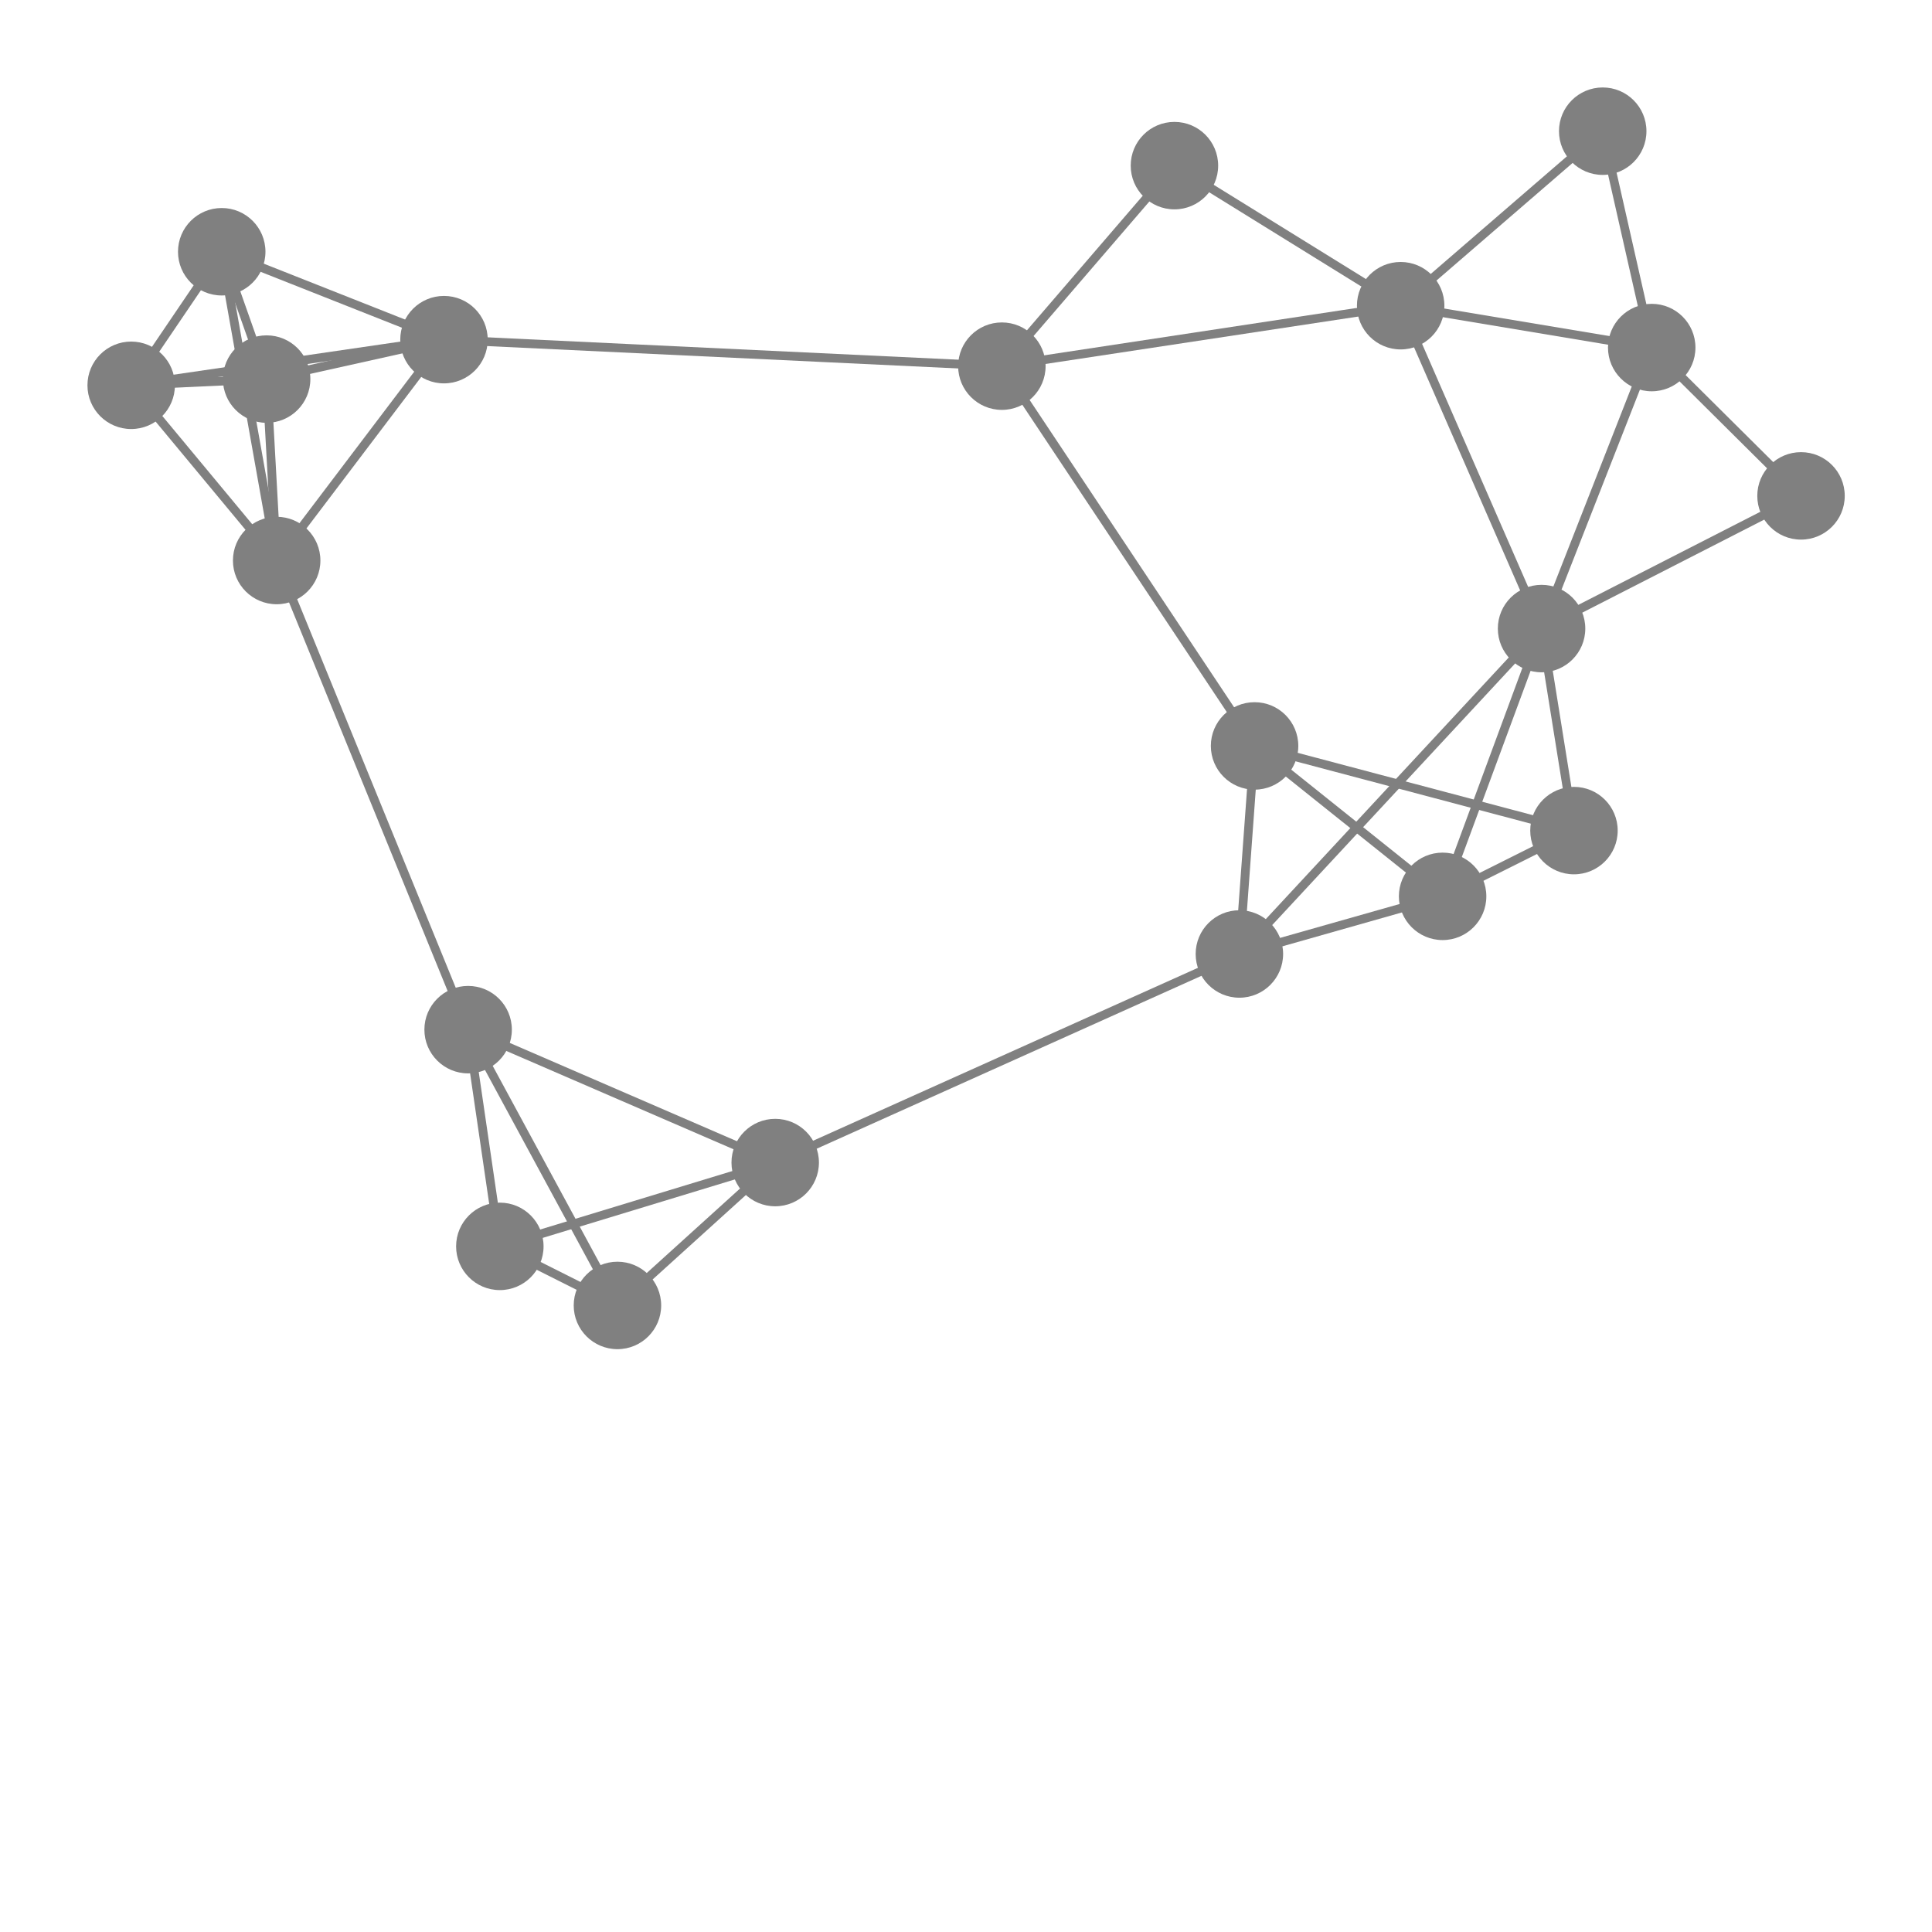 <svg width="600" height="600" xmlns="http://www.w3.org/2000/svg" style="animation-delay: 0s; animation-direction: normal; animation-duration: 0s; animation-fill-mode: none; animation-iteration-count: 1; animation-name: none; animation-play-state: running; animation-timing-function: ease; background-attachment: scroll; background-blend-mode: normal; background-clip: border-box; background-color: rgba(0, 0, 0, 0); background-image: none; background-origin: padding-box; background-position: 0% 0%; background-repeat: repeat; background-size: auto; border-bottom-color: rgb(0, 0, 0); border-bottom-left-radius: 0px; border-bottom-right-radius: 0px; border-bottom-style: none; border-bottom-width: 0px; border-collapse: separate; border-image-outset: 0px; border-image-repeat: stretch; border-image-slice: 100%; border-image-source: none; border-image-width: 1; border-left-color: rgb(0, 0, 0); border-left-style: none; border-left-width: 0px; border-right-color: rgb(0, 0, 0); border-right-style: none; border-right-width: 0px; border-top-color: rgb(0, 0, 0); border-top-left-radius: 0px; border-top-right-radius: 0px; border-top-style: none; border-top-width: 0px; bottom: auto; box-shadow: none; box-sizing: content-box; break-after: auto; break-before: auto; break-inside: auto; caption-side: top; clear: none; clip: auto; color: rgb(0, 0, 0); content: ; cursor: auto; direction: ltr; display: inline; empty-cells: show; float: none; font-family: sans-serif; font-kerning: auto; font-size: 24px; font-stretch: normal; font-style: normal; font-variant: normal; font-variant-ligatures: normal; font-variant-caps: normal; font-variant-numeric: normal; font-weight: normal; height: 600px; image-rendering: auto; isolation: auto; left: auto; letter-spacing: normal; line-height: normal; list-style-image: none; list-style-position: outside; list-style-type: disc; margin-bottom: 0px; margin-left: 0px; margin-right: 0px; margin-top: 0px; max-height: none; max-width: none; min-height: 0px; min-width: 0px; mix-blend-mode: normal; object-fit: fill; object-position: 50% 50%; offset-distance: 0px; offset-path: none; offset-rotate: auto 0deg; offset-rotation: auto 0deg; opacity: 1; orphans: 2; outline-color: rgb(0, 0, 0); outline-offset: 0px; outline-style: none; outline-width: 0px; overflow-anchor: auto; overflow-wrap: normal; overflow-x: hidden; overflow-y: hidden; padding-bottom: 20px; padding-left: 20px; padding-right: 20px; padding-top: 20px; pointer-events: auto; position: static; resize: none; right: auto; speak: normal; table-layout: auto; tab-size: 8; text-align: start; text-align-last: auto; text-decoration: none; text-indent: 0px; text-rendering: auto; text-shadow: none; text-size-adjust: auto; text-overflow: clip; text-transform: none; top: auto; touch-action: auto; transition-delay: 0s; transition-duration: 0s; transition-property: all; transition-timing-function: ease; unicode-bidi: normal; vertical-align: baseline; visibility: visible; white-space: normal; widows: 2; width: 600px; will-change: auto; word-break: normal; word-spacing: 0px; word-wrap: normal; z-index: auto; zoom: 1; -webkit-appearance: none; backface-visibility: visible; -webkit-background-clip: border-box; -webkit-background-origin: padding-box; -webkit-border-horizontal-spacing: 0px; -webkit-border-image: none; -webkit-border-vertical-spacing: 0px; -webkit-box-align: stretch; -webkit-box-decoration-break: slice; -webkit-box-direction: normal; -webkit-box-flex: 0; -webkit-box-flex-group: 1; -webkit-box-lines: single; -webkit-box-ordinal-group: 1; -webkit-box-orient: horizontal; -webkit-box-pack: start; -webkit-box-reflect: none; column-count: auto; column-gap: normal; column-rule-color: rgb(0, 0, 0); column-rule-style: none; column-rule-width: 0px; column-span: none; column-width: auto; align-content: stretch; align-items: stretch; align-self: stretch; flex-basis: auto; flex-grow: 0; flex-shrink: 1; flex-direction: row; flex-wrap: nowrap; justify-content: flex-start; -webkit-font-smoothing: auto; -webkit-highlight: none; hyphens: manual; -webkit-hyphenate-character: auto; -webkit-line-break: auto; -webkit-line-clamp: none; -webkit-locale: &quot;en&quot;; -webkit-margin-before-collapse: collapse; -webkit-margin-after-collapse: collapse; -webkit-mask-box-image: none; -webkit-mask-box-image-outset: 0px; -webkit-mask-box-image-repeat: stretch; -webkit-mask-box-image-slice: 0 fill; -webkit-mask-box-image-source: none; -webkit-mask-box-image-width: auto; -webkit-mask-clip: border-box; -webkit-mask-composite: source-over; -webkit-mask-image: none; -webkit-mask-origin: border-box; -webkit-mask-position: 0% 0%; -webkit-mask-repeat: repeat; -webkit-mask-size: auto; order: 0; perspective: none; perspective-origin: 320px 320px; -webkit-print-color-adjust: economy; -webkit-rtl-ordering: logical; shape-outside: none; shape-image-threshold: 0; shape-margin: 0px; -webkit-tap-highlight-color: rgba(0, 0, 0, 0.18); -webkit-text-combine: none; -webkit-text-decorations-in-effect: none; -webkit-text-emphasis-color: rgb(0, 0, 0); -webkit-text-emphasis-position: over; -webkit-text-emphasis-style: none; -webkit-text-fill-color: rgb(0, 0, 0); -webkit-text-orientation: vertical-right; -webkit-text-security: none; -webkit-text-stroke-color: rgb(0, 0, 0); -webkit-text-stroke-width: 0px; transform: none; transform-origin: 320px 320px; transform-style: flat; -webkit-user-drag: auto; -webkit-user-modify: read-only; user-select: text; -webkit-writing-mode: horizontal-tb; -webkit-app-region: no-drag; buffered-rendering: auto; clip-path: none; clip-rule: nonzero; mask: none; filter: none; flood-color: rgb(0, 0, 0); flood-opacity: 1; lighting-color: rgb(255, 255, 255); stop-color: rgb(0, 0, 0); stop-opacity: 1; color-interpolation: sRGB; color-interpolation-filters: linearRGB; color-rendering: auto; fill: rgb(0, 0, 0); fill-opacity: 1; fill-rule: nonzero; marker-end: none; marker-mid: none; marker-start: none; mask-type: luminance; shape-rendering: auto; stroke: none; stroke-dasharray: none; stroke-dashoffset: 0px; stroke-linecap: butt; stroke-linejoin: miter; stroke-miterlimit: 4; stroke-opacity: 1; stroke-width: 1px; alignment-baseline: auto; baseline-shift: 0px; dominant-baseline: auto; text-anchor: start; writing-mode: horizontal-tb; vector-effect: none; paint-order: fill stroke markers; d: none; cx: 0px; cy: 0px; x: 0px; y: 0px; r: 0px; rx: auto; ry: auto;" version="1.1" xmlns:xlink="http://www.w3.org/1999/xlink"><style type="text/css">svg { padding: 20px; }</style><svg xmlns="http://www.w3.org/2000/svg"><g transform="scale(2.716) translate(-182.34,-235.047)"><line class="link" x1="233.107" y1="273.884" x2="213.975" y2="299.139" style="stroke: grey; stroke-width: 1;"/><line class="link" x1="235.867" y1="352.782" x2="213.975" y2="299.139" style="stroke: grey; stroke-width: 1;"/><line class="link" x1="296.898" y1="276.915" x2="233.107" y2="273.884" style="stroke: grey; stroke-width: 1;"/><line class="link" x1="270.98" y1="367.979" x2="324.057" y2="344.129" style="stroke: grey; stroke-width: 1;"/><line class="link" x1="252.941" y1="384.317" x2="270.98" y2="367.979" style="stroke: grey; stroke-width: 1;"/><line class="link" x1="252.941" y1="384.317" x2="235.867" y2="352.782" style="stroke: grey; stroke-width: 1;"/><line class="link" x1="270.98" y1="367.979" x2="239.493" y2="377.562" style="stroke: grey; stroke-width: 1;"/><line class="link" x1="358.609" y1="306.92" x2="371.204" y2="274.789" style="stroke: grey; stroke-width: 1;"/><line class="link" x1="358.609" y1="306.92" x2="342.497" y2="270.002" style="stroke: grey; stroke-width: 1;"/><line class="link" x1="296.898" y1="276.915" x2="342.497" y2="270.002" style="stroke: grey; stroke-width: 1;"/><line class="link" x1="324.057" y1="344.129" x2="325.793" y2="320.339" style="stroke: grey; stroke-width: 1;"/><line class="link" x1="358.609" y1="306.92" x2="362.314" y2="330.021" style="stroke: grey; stroke-width: 1;"/><line class="link" x1="388.276" y1="291.748" x2="358.609" y2="306.92" style="stroke: grey; stroke-width: 1;"/><line class="link" x1="296.898" y1="276.915" x2="316.63" y2="253.986" style="stroke: grey; stroke-width: 1;"/><line class="link" x1="197.34" y1="279.104" x2="207.693" y2="263.832" style="stroke: grey; stroke-width: 1;"/><line class="link" x1="212.827" y1="278.393" x2="233.107" y2="273.884" style="stroke: grey; stroke-width: 1;"/><line class="link" x1="212.827" y1="278.393" x2="213.975" y2="299.139" style="stroke: grey; stroke-width: 1;"/><line class="link" x1="213.975" y1="299.139" x2="207.693" y2="263.832" style="stroke: grey; stroke-width: 1;"/><line class="link" x1="207.693" y1="263.832" x2="233.107" y2="273.884" style="stroke: grey; stroke-width: 1;"/><line class="link" x1="371.204" y1="274.789" x2="365.601" y2="250.047" style="stroke: grey; stroke-width: 1;"/><line class="link" x1="325.793" y1="320.339" x2="362.314" y2="330.021" style="stroke: grey; stroke-width: 1;"/><line class="link" x1="324.057" y1="344.129" x2="358.609" y2="306.92" style="stroke: grey; stroke-width: 1;"/><line class="link" x1="252.941" y1="384.317" x2="239.493" y2="377.562" style="stroke: grey; stroke-width: 1;"/><line class="link" x1="371.204" y1="274.789" x2="342.497" y2="270.002" style="stroke: grey; stroke-width: 1;"/><line class="link" x1="388.276" y1="291.748" x2="371.204" y2="274.789" style="stroke: grey; stroke-width: 1;"/><line class="link" x1="316.63" y1="253.986" x2="342.497" y2="270.002" style="stroke: grey; stroke-width: 1;"/><line class="link" x1="358.609" y1="306.92" x2="347.294" y2="337.539" style="stroke: grey; stroke-width: 1;"/><line class="link" x1="233.107" y1="273.884" x2="197.34" y2="279.104" style="stroke: grey; stroke-width: 1;"/><line class="link" x1="362.314" y1="330.021" x2="347.294" y2="337.539" style="stroke: grey; stroke-width: 1;"/><line class="link" x1="365.601" y1="250.047" x2="342.497" y2="270.002" style="stroke: grey; stroke-width: 1;"/><line class="link" x1="325.793" y1="320.339" x2="347.294" y2="337.539" style="stroke: grey; stroke-width: 1;"/><line class="link" x1="296.898" y1="276.915" x2="325.793" y2="320.339" style="stroke: grey; stroke-width: 1;"/><line class="link" x1="213.975" y1="299.139" x2="197.34" y2="279.104" style="stroke: grey; stroke-width: 1;"/><line class="link" x1="239.493" y1="377.562" x2="235.867" y2="352.782" style="stroke: grey; stroke-width: 1;"/><line class="link" x1="212.827" y1="278.393" x2="207.693" y2="263.832" style="stroke: grey; stroke-width: 1;"/><line class="link" x1="197.34" y1="279.104" x2="212.827" y2="278.393" style="stroke: grey; stroke-width: 1;"/><line class="link" x1="324.057" y1="344.129" x2="347.294" y2="337.539" style="stroke: grey; stroke-width: 1;"/><line class="link" x1="235.867" y1="352.782" x2="270.98" y2="367.979" style="stroke: grey; stroke-width: 1;"/><circle class="node" r="5" cx="235.867" cy="352.782" style="fill: grey;"/><circle class="node" r="5" cx="296.898" cy="276.915" style="fill: grey;"/><circle class="node" r="5" cx="324.057" cy="344.129" style="fill: grey;"/><circle class="node" r="5" cx="347.294" cy="337.539" style="fill: grey;"/><circle class="node" r="5" cx="362.314" cy="330.021" style="fill: grey;"/><circle class="node" r="5" cx="212.827" cy="278.393" style="fill: grey;"/><circle class="node" r="5" cx="388.276" cy="291.748" style="fill: grey;"/><circle class="node" r="5" cx="365.601" cy="250.047" style="fill: grey;"/><circle class="node" r="5" cx="270.98" cy="367.979" style="fill: grey;"/><circle class="node" r="5" cx="197.34" cy="279.104" style="fill: grey;"/><circle class="node" r="5" cx="342.497" cy="270.002" style="fill: grey;"/><circle class="node" r="5" cx="316.63" cy="253.986" style="fill: grey;"/><circle class="node" r="5" cx="213.975" cy="299.139" style="fill: grey;"/><circle class="node" r="5" cx="239.493" cy="377.562" style="fill: grey;"/><circle class="node" r="5" cx="207.693" cy="263.832" style="fill: grey;"/><circle class="node" r="5" cx="325.793" cy="320.339" style="fill: grey;"/><circle class="node" r="5" cx="233.107" cy="273.884" style="fill: grey;"/><circle class="node" r="5" cx="358.609" cy="306.92" style="fill: grey;"/><circle class="node" r="5" cx="371.204" cy="274.789" style="fill: grey;"/><circle class="node" r="5" cx="252.941" cy="384.317" style="fill: grey;"/></g></svg></svg>